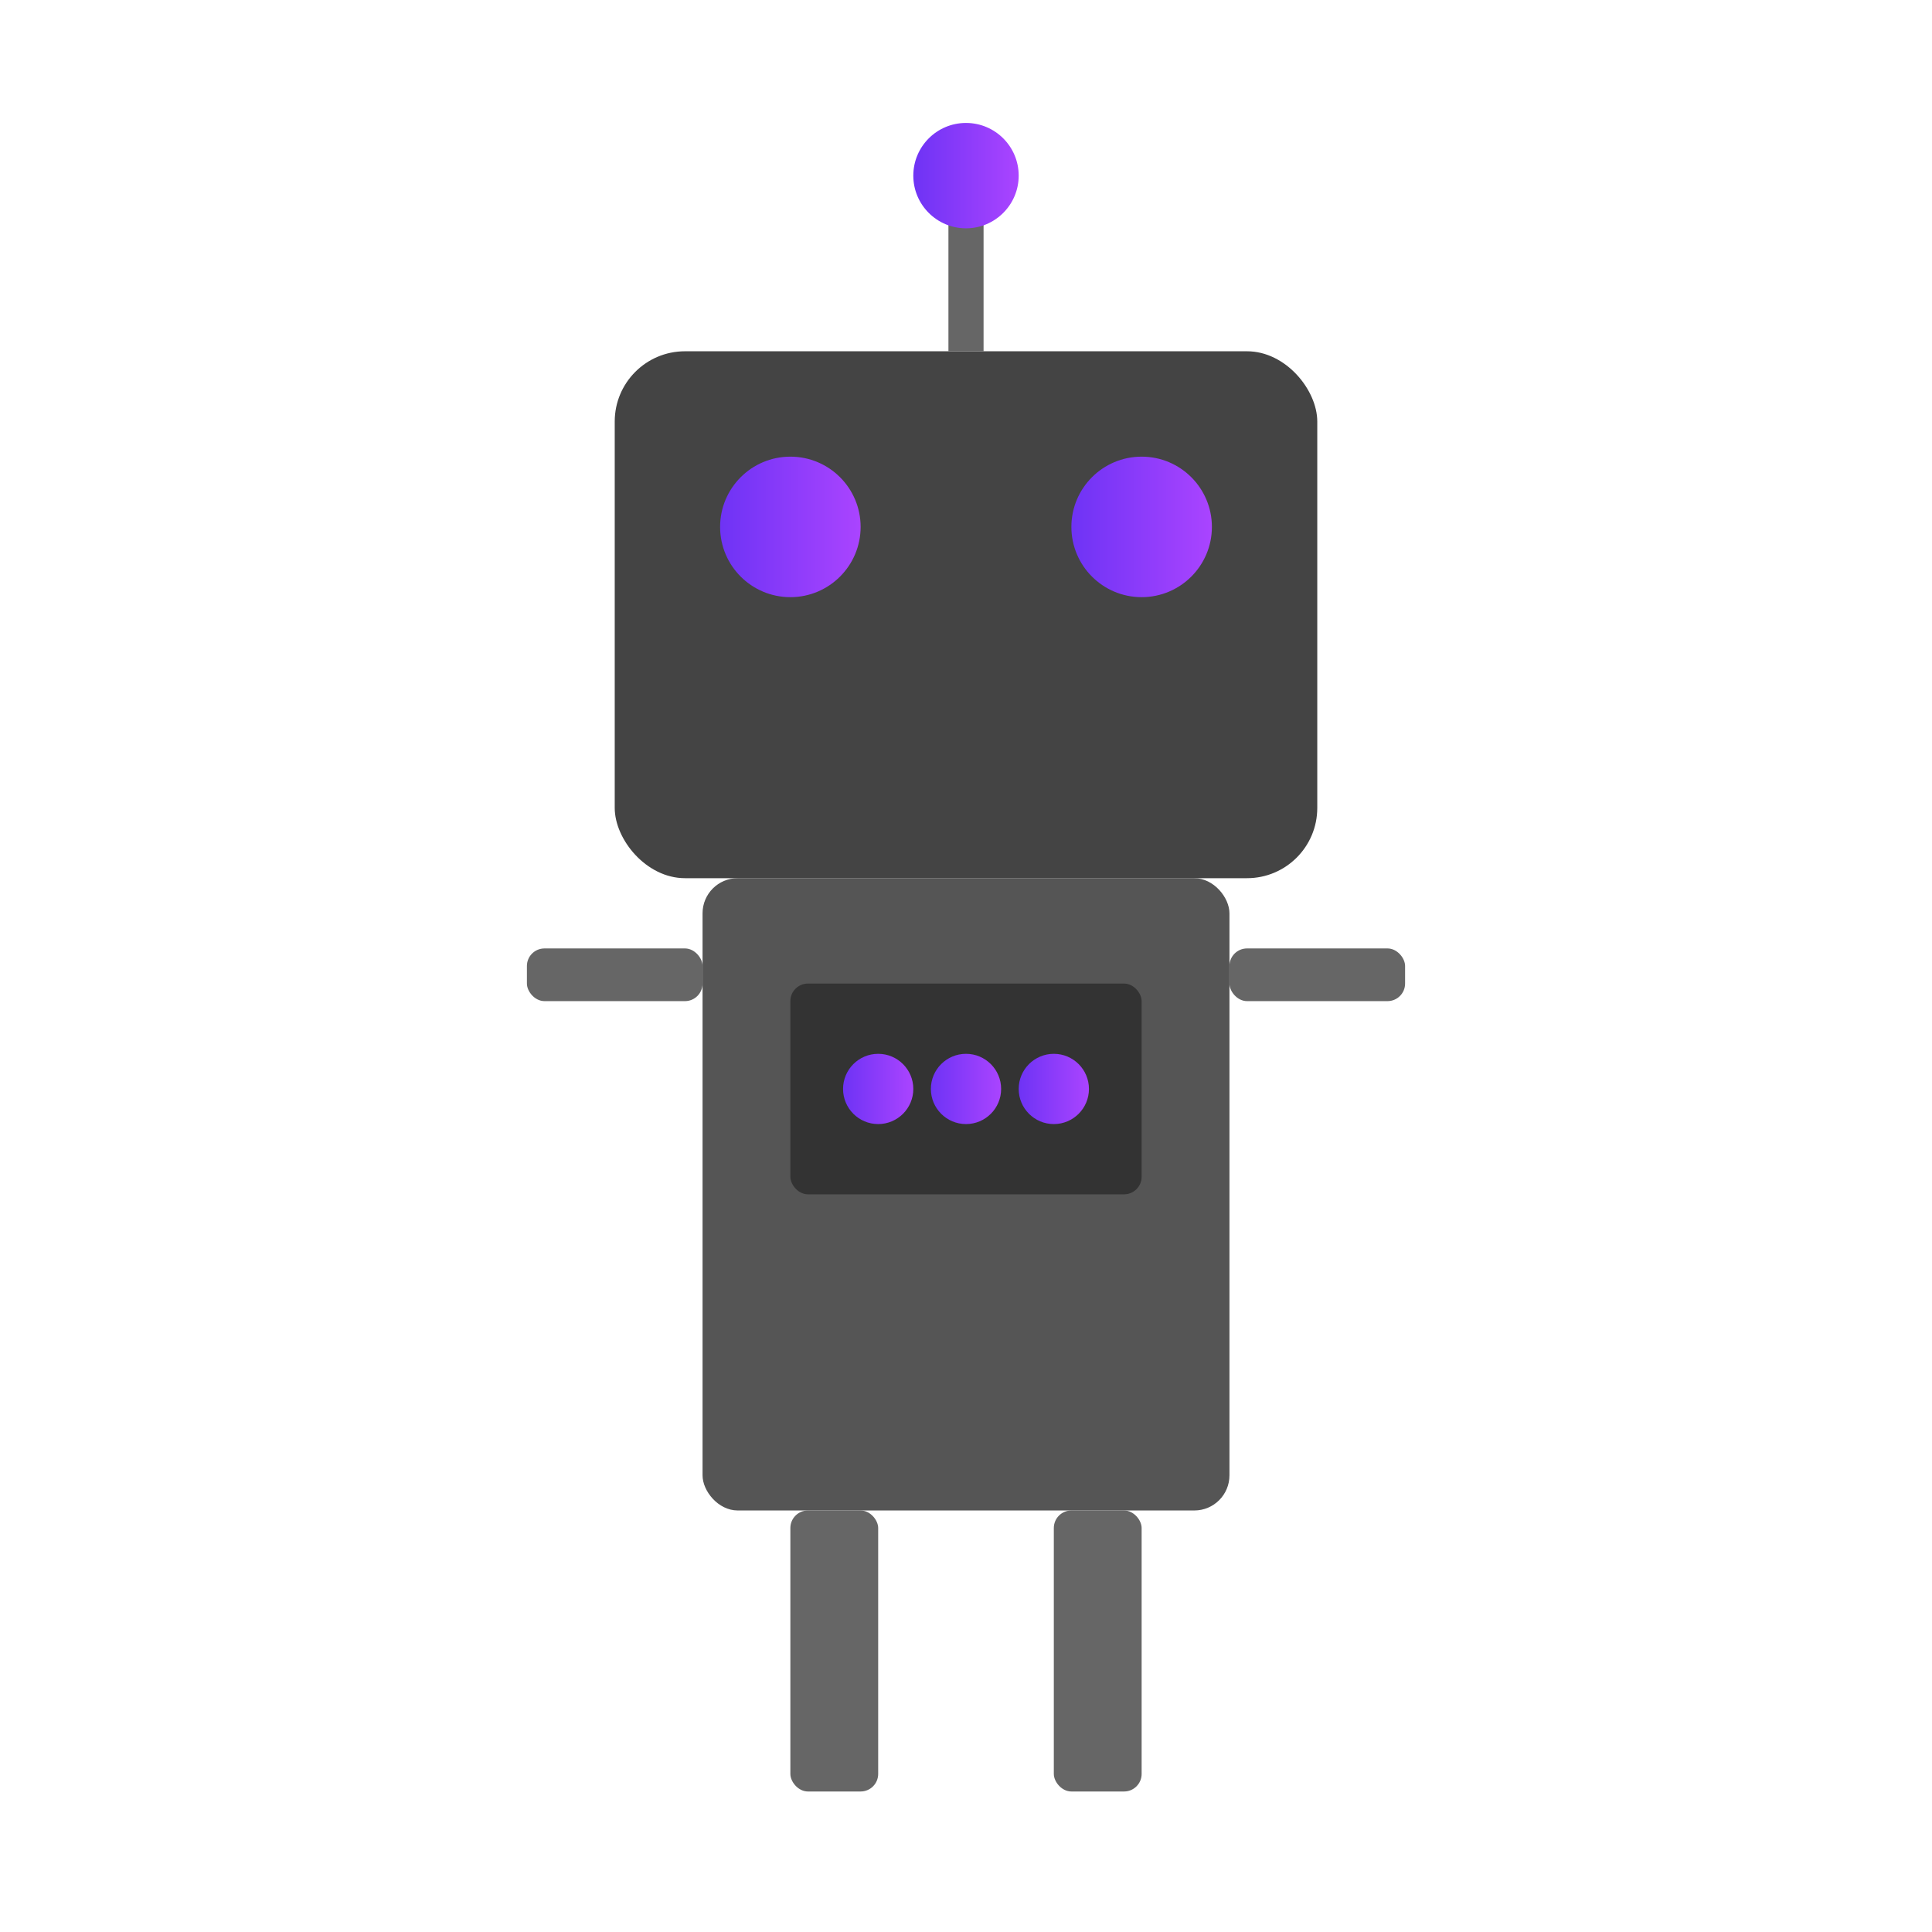 <svg xmlns="http://www.w3.org/2000/svg" width="550" height="550" viewBox="0 0 550 550">
  <defs>
    <linearGradient id="grad1" x1="0%" y1="0%" x2="100%" y2="0%">
      <stop offset="0%" style="stop-color:#6e33f5;stop-opacity:1" />
      <stop offset="100%" style="stop-color:#aa44ff;stop-opacity:1" />
    </linearGradient>
  </defs>
  <!-- Robot head -->
  <rect x="175" y="100" width="200" height="150" rx="20" fill="#444" />
  <!-- Eyes -->
  <circle cx="225" cy="150" r="20" fill="url(#grad1)" />
  <circle cx="325" cy="150" r="20" fill="url(#grad1)" />
  <!-- Antenna -->
  <line x1="275" y1="100" x2="275" y2="60" stroke="#666" stroke-width="10" />
  <circle cx="275" cy="50" r="15" fill="url(#grad1)" />
  <!-- Body -->
  <rect x="200" y="250" width="150" height="180" rx="10" fill="#555" />
  <!-- Control panel -->
  <rect x="225" y="280" width="100" height="60" rx="5" fill="#333" />
  <circle cx="250" cy="310" r="10" fill="url(#grad1)" />
  <circle cx="275" cy="310" r="10" fill="url(#grad1)" />
  <circle cx="300" cy="310" r="10" fill="url(#grad1)" />
  <!-- Arms -->
  <rect x="150" y="270" width="50" height="15" rx="5" fill="#666" />
  <rect x="350" y="270" width="50" height="15" rx="5" fill="#666" />
  <!-- Legs -->
  <rect x="225" y="430" width="25" height="80" rx="5" fill="#666" />
  <rect x="300" y="430" width="25" height="80" rx="5" fill="#666" />
</svg> 
